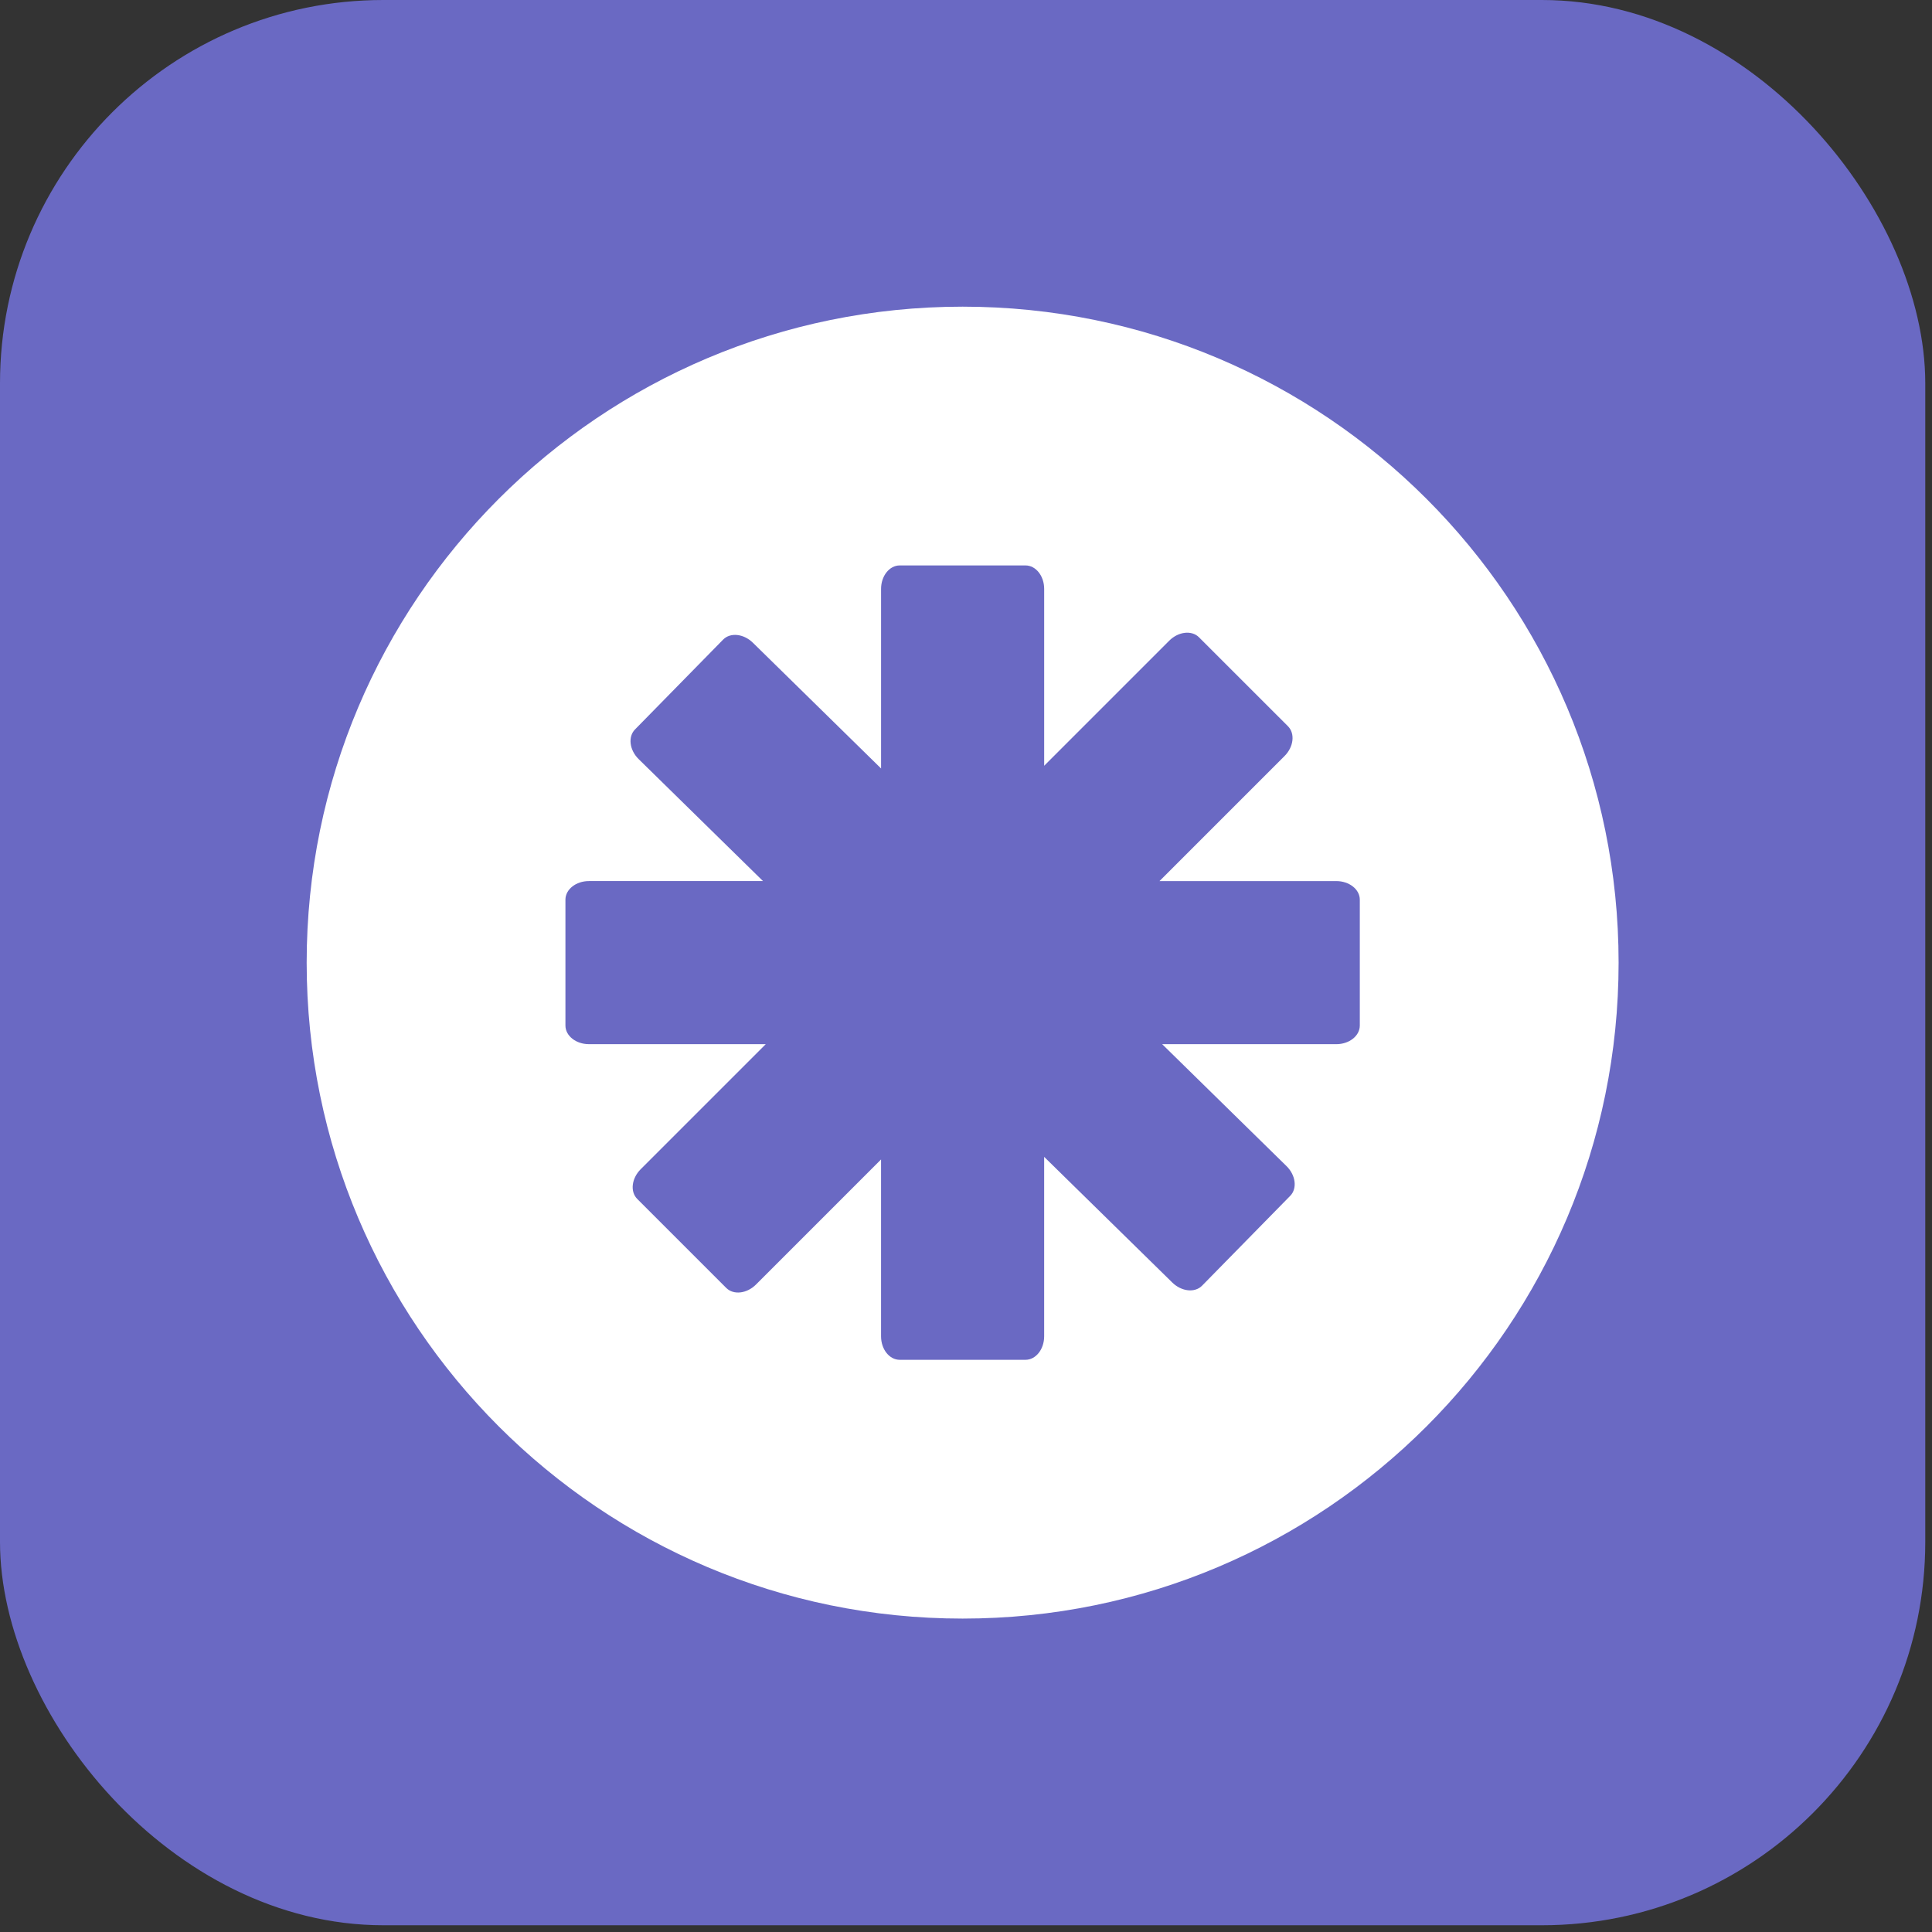 <svg width="126" height="126" viewBox="0 0 126 126" fill="none" xmlns="http://www.w3.org/2000/svg">
<rect x="0" y="0" width="126" height="126" fill="#333333" stroke="none"/>
<rect width="125.561" height="125.56" rx="25" fill="#6A69C3"/>
<path d="M105.561 62.78C105.561 86.407 86.409 105.56 62.781 105.56C39.154 105.561 20 86.407 20 62.78C20 39.153 39.154 20 62.78 20C86.408 20 105.561 39.153 105.561 62.78ZM87.152 57.462H75.619L83.775 49.306C84.372 48.709 84.47 47.838 83.998 47.364L78.195 41.562C77.72 41.087 76.849 41.188 76.252 41.786L68.098 49.941V38.407C68.098 37.561 67.554 36.876 66.883 36.876H58.677C58.005 36.876 57.461 37.562 57.461 38.407V50.117L49.102 41.918C48.498 41.326 47.629 41.234 47.159 41.714L41.414 47.572C40.944 48.051 41.05 48.919 41.655 49.511L49.761 57.461H38.407C37.561 57.461 36.876 58.005 36.876 58.675V66.882C36.876 67.554 37.562 68.097 38.407 68.097H49.941L41.785 76.253C41.187 76.85 41.087 77.72 41.561 78.193L47.363 83.995C47.838 84.471 48.707 84.371 49.305 83.773L57.46 75.617V87.152C57.46 87.998 58.004 88.683 58.676 88.683H66.882C67.553 88.683 68.097 87.997 68.097 87.152V75.447L76.455 83.645C77.058 84.235 77.928 84.328 78.397 83.848L84.144 77.99C84.615 77.511 84.505 76.64 83.903 76.05L75.794 68.098H87.151C87.997 68.098 88.683 67.555 88.683 66.883V58.676C88.685 58.006 87.998 57.462 87.152 57.462Z" fill="white"/>
</svg>
